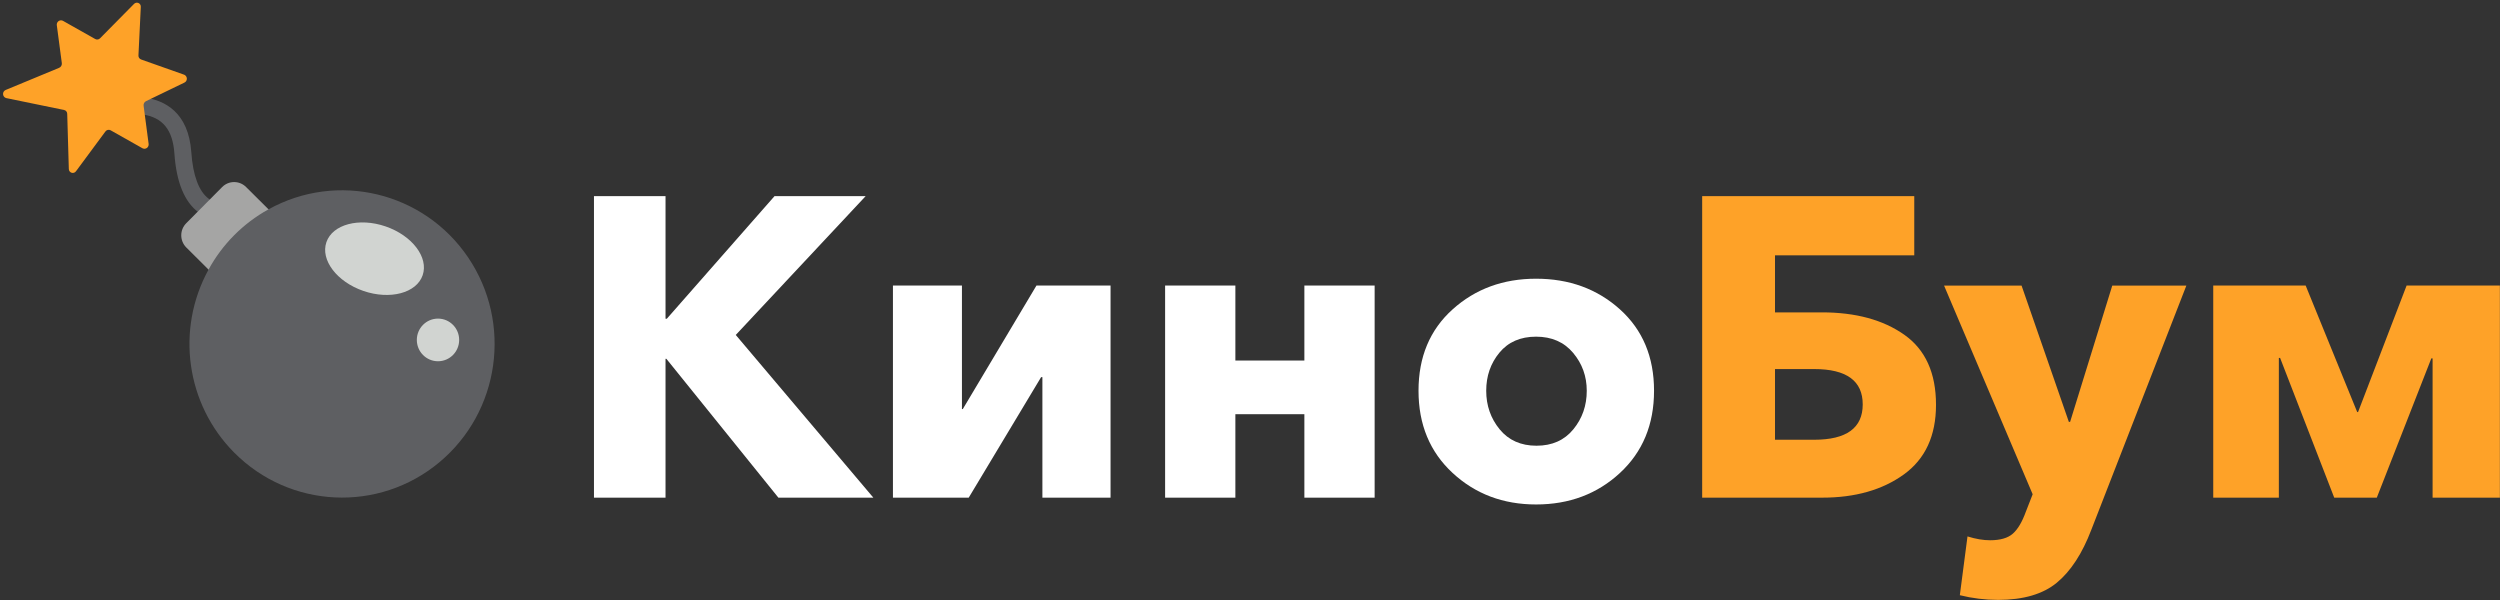 <?xml version="1.0" encoding="utf-8"?>
<!-- Generator: Adobe Illustrator 25.2.0, SVG Export Plug-In . SVG Version: 6.00 Build 0)  -->
<svg version="1.1" id="Слой_1" xmlns="http://www.w3.org/2000/svg" xmlns:xlink="http://www.w3.org/1999/xlink" x="0px" y="0px"
	 width="829px" height="199px" viewBox="0 0 829 199" style="enable-background:new 0 0 829 199;" xml:space="preserve">
<rect x="0" y="0" width="829" height="199" fill="#333333" stroke="none"/>
<style type="text/css">
	.st0{fill:#5E5F62;}
	.st1{fill:#A5A5A4;}
	.st2{fill:#FEA228;}
	.st3{fill:#D1D4D1;}
	.st4{fill:#FFFFFF;}
</style>
<g transform="translate(-1)">
	<path class="st0" d="M66.89,70.46c-4.7-3.44-7.41-10.03-8.06-19.58c-0.55-7.87-3.92-11.98-10.6-12.93
		c-1.54-0.22-2.61-1.65-2.39-3.2c0.22-1.55,1.64-2.62,3.18-2.4c6.52,0.93,14.49,4.83,15.42,18.14c0.53,7.7,2.52,13.02,5.76,15.4
		c0.98,0.72,1.4,2,1.02,3.16C70.83,70.21,69.76,71,68.54,71C67.94,71,67.37,70.81,66.89,70.46z"/>
	<path class="st1" d="M62.75,74.03l11.91-12c2.2-2.21,5.75-2.21,7.95,0l15.12,15.03c-7.52,5.7-14.2,12.44-19.87,20.01L62.75,82.04
		C60.56,79.82,60.56,76.24,62.75,74.03z"/>
	<path class="st2" d="M24.75,57.29c-0.55-0.17-0.93-0.68-0.93-1.26l-0.53-18.28c0-0.62-0.43-1.15-1.03-1.28L3.04,32.52
		c-0.59-0.16-1-0.69-1.03-1.3c-0.03-0.61,0.33-1.18,0.9-1.4l17.7-7.33c0.61-0.26,0.97-0.9,0.89-1.56L19.84,8.39
		c-0.08-0.52,0.13-1.05,0.55-1.37s0.99-0.37,1.46-0.13l10.74,6.06c0.53,0.29,1.18,0.18,1.59-0.25L45.43,1.31
		C45.81,0.9,46.41,0.78,46.92,1s0.82,0.75,0.77,1.31l-0.78,16.06c-0.04,0.59,0.31,1.14,0.87,1.35l14.31,5.06
		c0.52,0.22,0.86,0.73,0.87,1.3c0.01,0.57-0.32,1.09-0.83,1.32l-12.7,6.14c-0.57,0.28-0.9,0.9-0.81,1.53l1.66,12.61
		c0.08,0.52-0.13,1.05-0.55,1.37c-0.42,0.32-0.99,0.37-1.46,0.13l-10.6-5.98c-0.6-0.32-1.34-0.14-1.73,0.42l-9.72,13.14
		C25.9,57.24,25.3,57.46,24.75,57.29z"/>
	<path class="st0" d="M70.12,89.45c4.59-8.44,11.49-15.38,19.87-20.01c22.86-12.7,51.56-5.79,66.25,15.94
		c14.69,21.73,10.55,51.15-9.56,67.92s-49.58,15.36-68.04-3.24C62.71,134.02,59.24,109.31,70.12,89.45z"/>
	<g>
		
			<ellipse transform="matrix(0.325 -0.946 0.946 0.325 3.318 176.308)" class="st3" cx="125.18" cy="85.83" rx="11.31" ry="16.87"/>
		<ellipse class="st3" cx="146.24" cy="112.72" rx="7.02" ry="7.07"/>
	</g>
</g>
<g>
	<path class="st4" d="M196.96,165.02V65.03h23.73v40.67h0.42l35.73-40.67h30.22l-43.08,46.04l45.62,53.95h-31.49l-37.14-46.04h-0.28
		v46.04H196.96z"/>
	<path class="st4" d="M296.1,165.02V94.69h22.88v40.96h0.28l24.43-40.96h24.57v70.33h-22.6v-39.97h-0.42l-24.01,39.97H296.1z"/>
	<path class="st4" d="M386.35,165.02V94.69h23.3v24.86h22.88V94.69h23.3v70.33h-23.3v-27.68h-22.88v27.68H386.35z"/>
	<path class="st4" d="M509.36,167.28c-10.92,0-20.15-3.48-27.68-10.45c-7.53-6.97-11.3-16.05-11.3-27.26
		c0-11.2,3.76-20.2,11.3-26.98c7.53-6.78,16.76-10.17,27.68-10.17c11.02,0,20.29,3.39,27.82,10.17c7.53,6.78,11.3,15.77,11.3,26.98
		c0,11.21-3.77,20.29-11.3,27.26C529.65,163.8,520.37,167.28,509.36,167.28z M497.28,142.36c2.97,3.62,7.04,5.44,12.22,5.44
		c5.18,0,9.25-1.81,12.22-5.44c2.97-3.62,4.45-7.89,4.45-12.78c0-4.8-1.51-8.99-4.52-12.57c-3.01-3.58-7.11-5.37-12.29-5.37
		c-5.18,0-9.23,1.77-12.15,5.3c-2.92,3.53-4.38,7.75-4.38,12.64C492.83,134.47,494.32,138.73,497.28,142.36z"/>
	<path class="st2" d="M564.44,165.02V65.03h70.33v19.63h-46.18v18.92h15.54c11.2,0,20.31,2.47,27.33,7.42
		c7.01,4.94,10.52,12.69,10.52,23.23c0,10.26-3.56,17.96-10.66,23.09c-7.11,5.13-16.12,7.7-27.05,7.7H564.44z M588.59,145.82h12.99
		c10.73,0,16.1-3.91,16.1-11.72c0-7.81-5.37-11.72-16.1-11.72h-12.99V145.82z"/>
	<path class="st2" d="M662.59,198.92c-4.33,0-8.57-0.52-12.71-1.55l2.54-19.49c2.73,0.85,5.23,1.27,7.48,1.27
		c3.39,0,5.91-0.73,7.56-2.19c1.65-1.46,3.08-3.88,4.31-7.27l2.26-5.79l-29.38-69.2h25.7l15.68,45.19h0.42l13.98-45.19h24.57
		l-31.5,80.93c-3.01,7.91-6.83,13.77-11.44,17.58C677.47,197.01,670.97,198.92,662.59,198.92z"/>
	<path class="st2" d="M733.91,165.02V94.69h30.65l17.09,41.95h0.28l16.1-41.95h30.93v70.33h-22.31v-46.18h-0.42l-18.08,46.18h-14.12
		l-17.94-46.32h-0.42v46.32H733.91z"/>
</g>
</svg>
